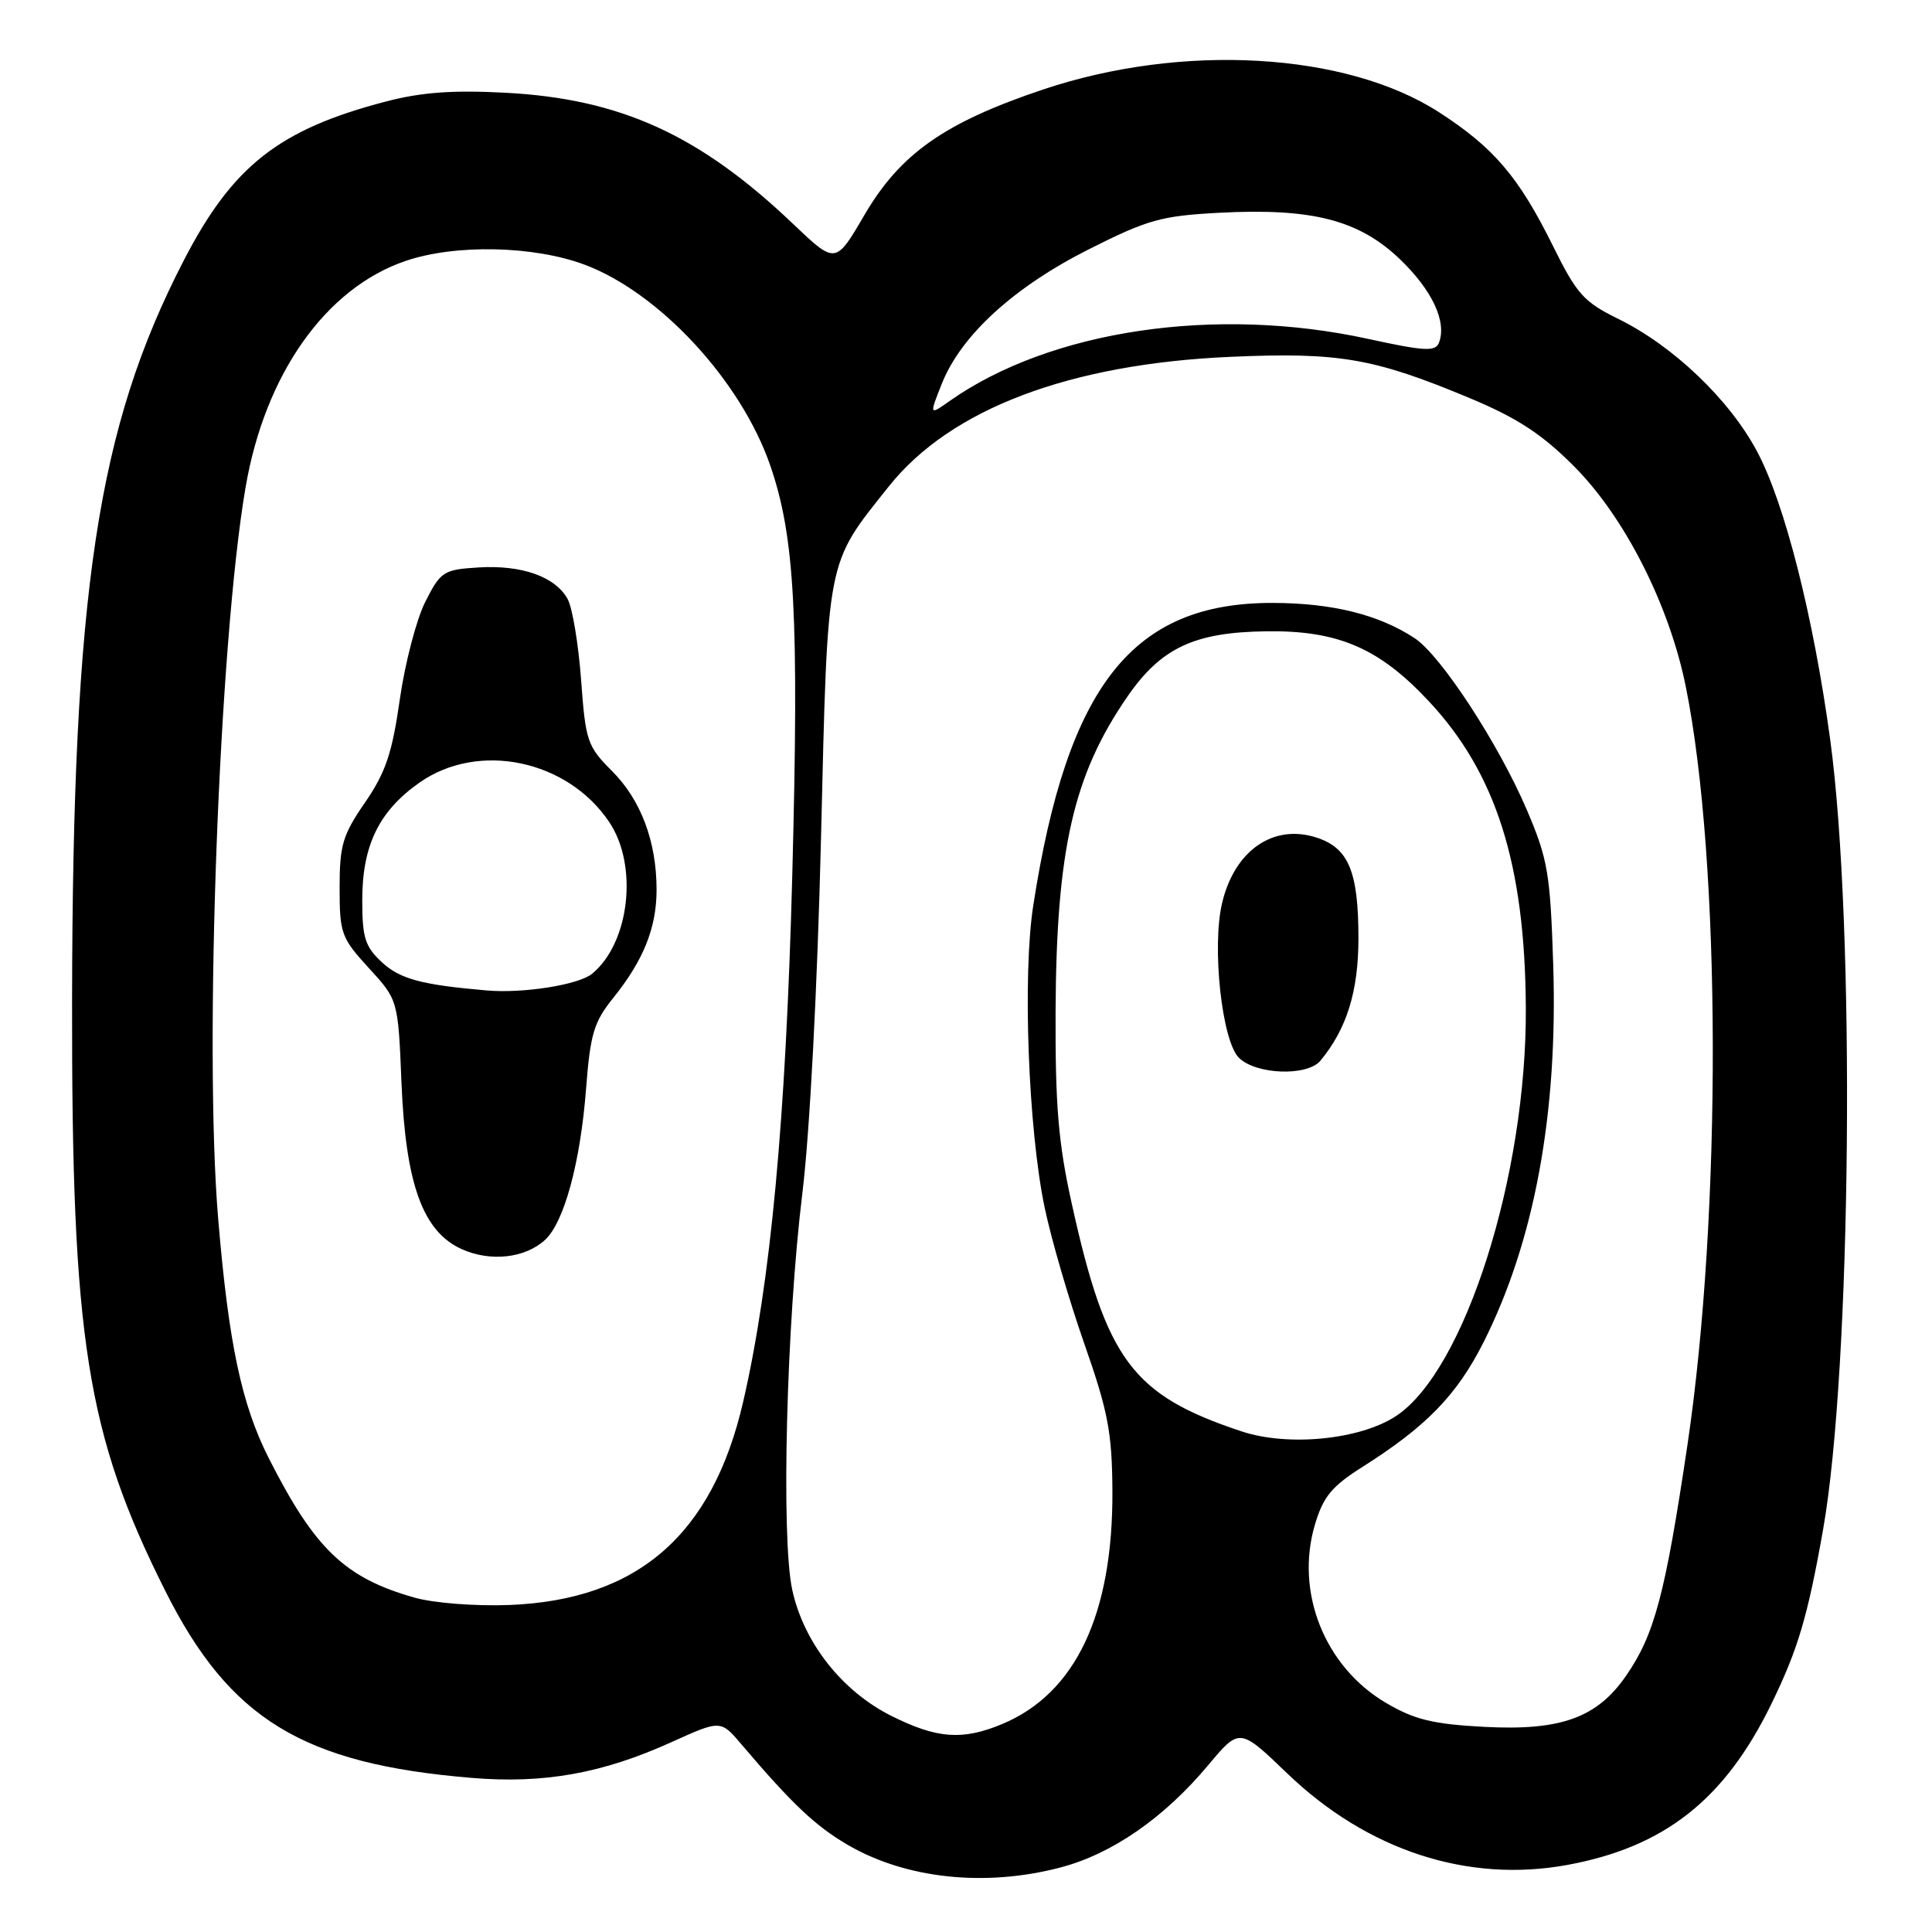 <?xml version="1.0" encoding="UTF-8" standalone="no"?>
<!DOCTYPE svg PUBLIC "-//W3C//DTD SVG 1.1//EN" "http://www.w3.org/Graphics/SVG/1.1/DTD/svg11.dtd" >
<svg xmlns="http://www.w3.org/2000/svg" xmlns:xlink="http://www.w3.org/1999/xlink" version="1.1" viewBox="0 0 256 256">
 <g >
 <path fill="currentColor"
d=" M 140.44 247.47 C 147.30 245.69 154.21 240.92 160.07 233.92 C 164.25 228.92 164.25 228.92 170.57 234.99 C 181.20 245.20 194.50 249.54 207.70 247.11 C 220.56 244.74 228.54 238.45 234.70 225.81 C 238.24 218.56 239.53 214.21 241.57 202.66 C 245.34 181.32 245.87 122.69 242.51 98.00 C 240.28 81.65 236.49 66.69 232.81 59.80 C 229.15 52.93 221.69 45.81 214.40 42.24 C 209.86 40.01 208.92 38.96 205.77 32.58 C 201.24 23.44 197.95 19.57 190.69 14.88 C 178.36 6.91 156.62 5.67 138.15 11.88 C 125.13 16.26 119.29 20.37 114.54 28.49 C 110.72 35.03 110.72 35.03 105.11 29.69 C 92.72 17.88 82.25 13.10 67.00 12.29 C 59.98 11.92 55.83 12.22 51.10 13.46 C 36.95 17.16 30.81 21.99 24.34 34.53 C 12.89 56.71 9.63 78.32 9.55 132.50 C 9.48 177.47 11.46 189.99 21.91 210.82 C 30.43 227.81 40.14 233.73 62.50 235.58 C 72.07 236.38 79.82 234.99 89.00 230.83 C 95.50 227.89 95.50 227.89 98.30 231.20 C 104.94 239.01 108.01 241.92 112.27 244.42 C 119.98 248.94 130.46 250.07 140.44 247.47 Z  M 118.16 227.39 C 111.59 224.12 106.51 217.68 104.98 210.68 C 103.48 203.80 104.20 175.34 106.33 158.00 C 107.30 150.03 108.31 130.78 108.79 111.00 C 109.69 73.52 109.42 74.93 117.79 64.43 C 125.95 54.19 141.73 48.21 163.09 47.28 C 177.42 46.65 182.06 47.45 194.74 52.75 C 201.02 55.37 204.29 57.50 208.53 61.75 C 215.27 68.49 221.19 80.15 223.38 91.00 C 228.06 114.17 228.16 160.75 223.59 191.50 C 220.64 211.30 219.23 216.62 215.44 222.08 C 211.60 227.62 206.81 229.35 196.71 228.82 C 189.88 228.46 187.45 227.87 183.68 225.66 C 175.53 220.88 171.57 210.97 174.24 202.00 C 175.34 198.31 176.47 196.94 180.54 194.37 C 189.02 189.00 193.04 184.86 196.58 177.85 C 203.32 164.46 206.44 147.55 205.81 127.86 C 205.42 115.71 205.10 113.85 202.32 107.33 C 198.58 98.57 190.91 86.82 187.43 84.55 C 182.67 81.43 176.55 79.91 168.64 79.89 C 150.08 79.85 141.43 90.78 136.91 120.00 C 135.48 129.19 136.25 149.61 138.42 160.00 C 139.28 164.13 141.64 172.23 143.66 178.00 C 146.82 187.01 147.35 189.78 147.40 197.50 C 147.49 213.88 142.54 224.38 132.78 228.45 C 127.55 230.63 124.17 230.39 118.16 227.39 Z  M 54.95 211.70 C 45.71 209.09 41.72 205.27 35.61 193.21 C 32.01 186.11 30.29 177.99 28.91 161.50 C 27.01 138.91 29.02 85.12 32.54 64.57 C 35.11 49.57 43.16 38.18 53.73 34.58 C 60.32 32.33 70.72 32.55 77.46 35.07 C 87.40 38.79 98.21 50.49 102.07 61.70 C 105.32 71.16 105.88 81.53 104.98 116.00 C 104.13 148.37 102.12 169.93 98.47 185.76 C 94.40 203.39 84.49 212.00 67.50 212.67 C 62.99 212.84 57.51 212.42 54.95 211.70 Z  M 72.19 164.32 C 74.74 162.02 76.91 154.06 77.66 144.23 C 78.22 136.99 78.69 135.41 81.28 132.20 C 85.27 127.24 87.00 122.92 87.00 117.90 C 87.00 111.52 84.93 106.00 81.10 102.17 C 77.82 98.89 77.59 98.21 77.00 90.10 C 76.65 85.37 75.85 80.55 75.22 79.39 C 73.61 76.42 69.13 74.83 63.40 75.19 C 58.75 75.48 58.39 75.72 56.35 79.75 C 55.17 82.09 53.65 87.93 52.97 92.72 C 51.96 99.80 51.10 102.36 48.37 106.33 C 45.40 110.64 45.00 111.99 45.00 117.63 C 45.00 123.68 45.22 124.28 48.87 128.27 C 52.75 132.50 52.75 132.50 53.20 143.50 C 53.75 156.93 56.04 163.22 61.21 165.53 C 64.99 167.22 69.55 166.72 72.19 164.32 Z  M 164.50 189.66 C 150.03 184.85 146.59 180.23 142.01 159.47 C 140.23 151.45 139.82 146.47 139.87 134.00 C 139.97 112.59 142.22 102.70 149.37 92.33 C 153.83 85.85 158.24 83.77 167.80 83.65 C 177.29 83.52 182.73 85.86 189.31 92.90 C 198.24 102.44 202.07 114.53 202.18 133.50 C 202.32 155.71 194.10 181.60 185.00 187.62 C 180.24 190.77 170.69 191.72 164.50 189.66 Z  M 174.96 140.55 C 178.45 136.34 180.00 131.36 180.00 124.34 C 180.00 115.51 178.71 112.39 174.50 111.00 C 168.75 109.10 163.57 112.68 161.93 119.68 C 160.56 125.49 161.91 137.91 164.15 140.15 C 166.40 142.40 173.21 142.65 174.96 140.55 Z  M 124.81 50.81 C 127.36 44.43 134.32 38.06 144.24 33.05 C 152.10 29.09 153.85 28.60 161.61 28.19 C 173.86 27.55 180.07 29.15 185.49 34.34 C 189.77 38.44 191.74 42.64 190.67 45.41 C 190.21 46.61 188.79 46.54 181.36 44.92 C 161.09 40.48 139.16 43.74 125.81 53.15 C 123.13 55.04 123.13 55.04 124.81 50.81 Z  M 64.50 131.24 C 55.88 130.50 53.00 129.73 50.60 127.50 C 48.38 125.44 48.00 124.26 48.00 119.30 C 48.00 111.99 50.23 107.44 55.64 103.66 C 63.44 98.23 75.17 100.68 80.71 108.90 C 84.59 114.65 83.45 124.89 78.48 129.01 C 76.71 130.49 69.35 131.66 64.50 131.24 Z "/>
</g>
</svg>